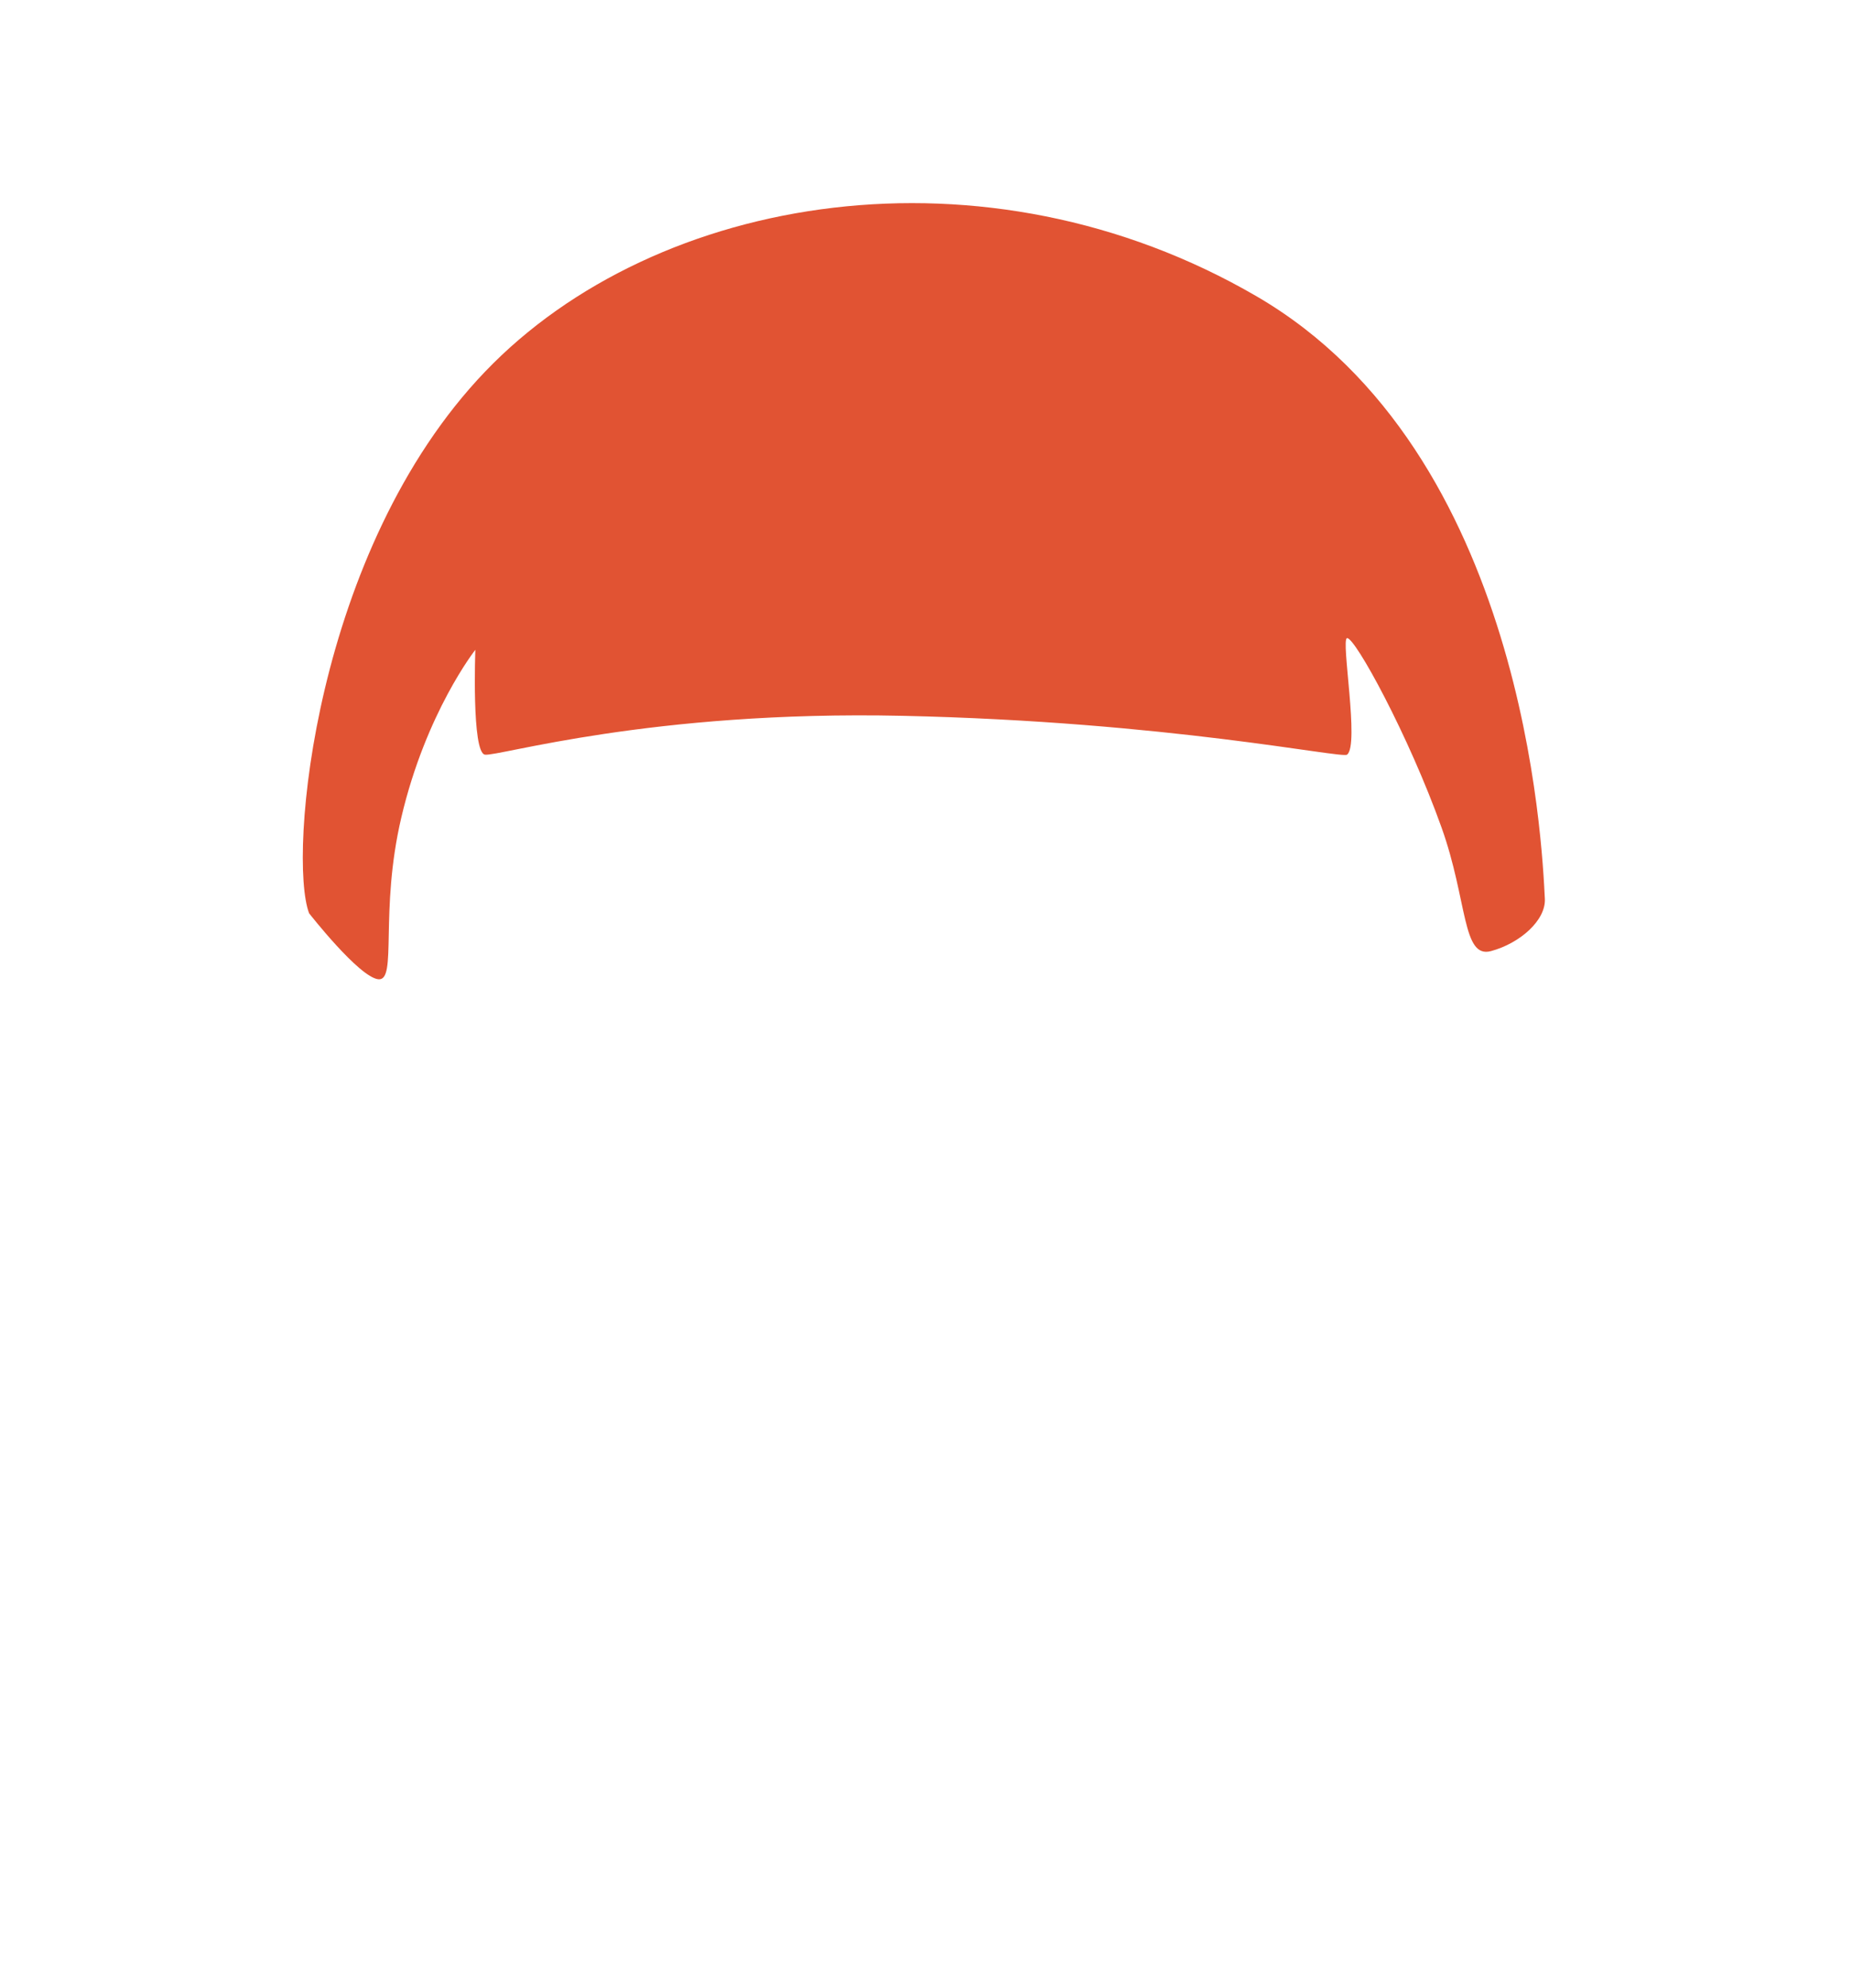 <svg xmlns="http://www.w3.org/2000/svg" viewBox="0 0 1500 1610"><defs><style>.cls-1{fill:#e15333;}.cls-2{fill:none;}</style></defs><g id="Capa_2" data-name="Capa 2"><g id="hair_SELECT_COLOR" data-name="hair // SELECT COLOR"><g id="_03-bowl" data-name="03-bowl"><path id="_03-short-dark" data-name="03-short-dark" class="cls-1" d="M250.33,739.5s40.53,51.89,56.11,53.46.73-54.7,18.56-130.79c20-85.34,60-136,60-136s-3.12,83.34,7.79,84.92,134-35.93,338.23-31.45c215.1,4.71,355.51,34.78,360,31.45,10.25-7.51-5.19-93.6,0-94.35,6.37-.93,49.9,78.76,76.57,153.43,21.13,59.17,16.62,106.29,40,100s44.58-24.91,43.64-42.46C1249,684.34,1235.22,366.49,1017.85,240,798.11,112.1,531.72,156.17,393,300.83S233.19,693.9,250.33,739.5Z"/><rect class="cls-2" width="1500" height="1610"/></g></g></g></svg>